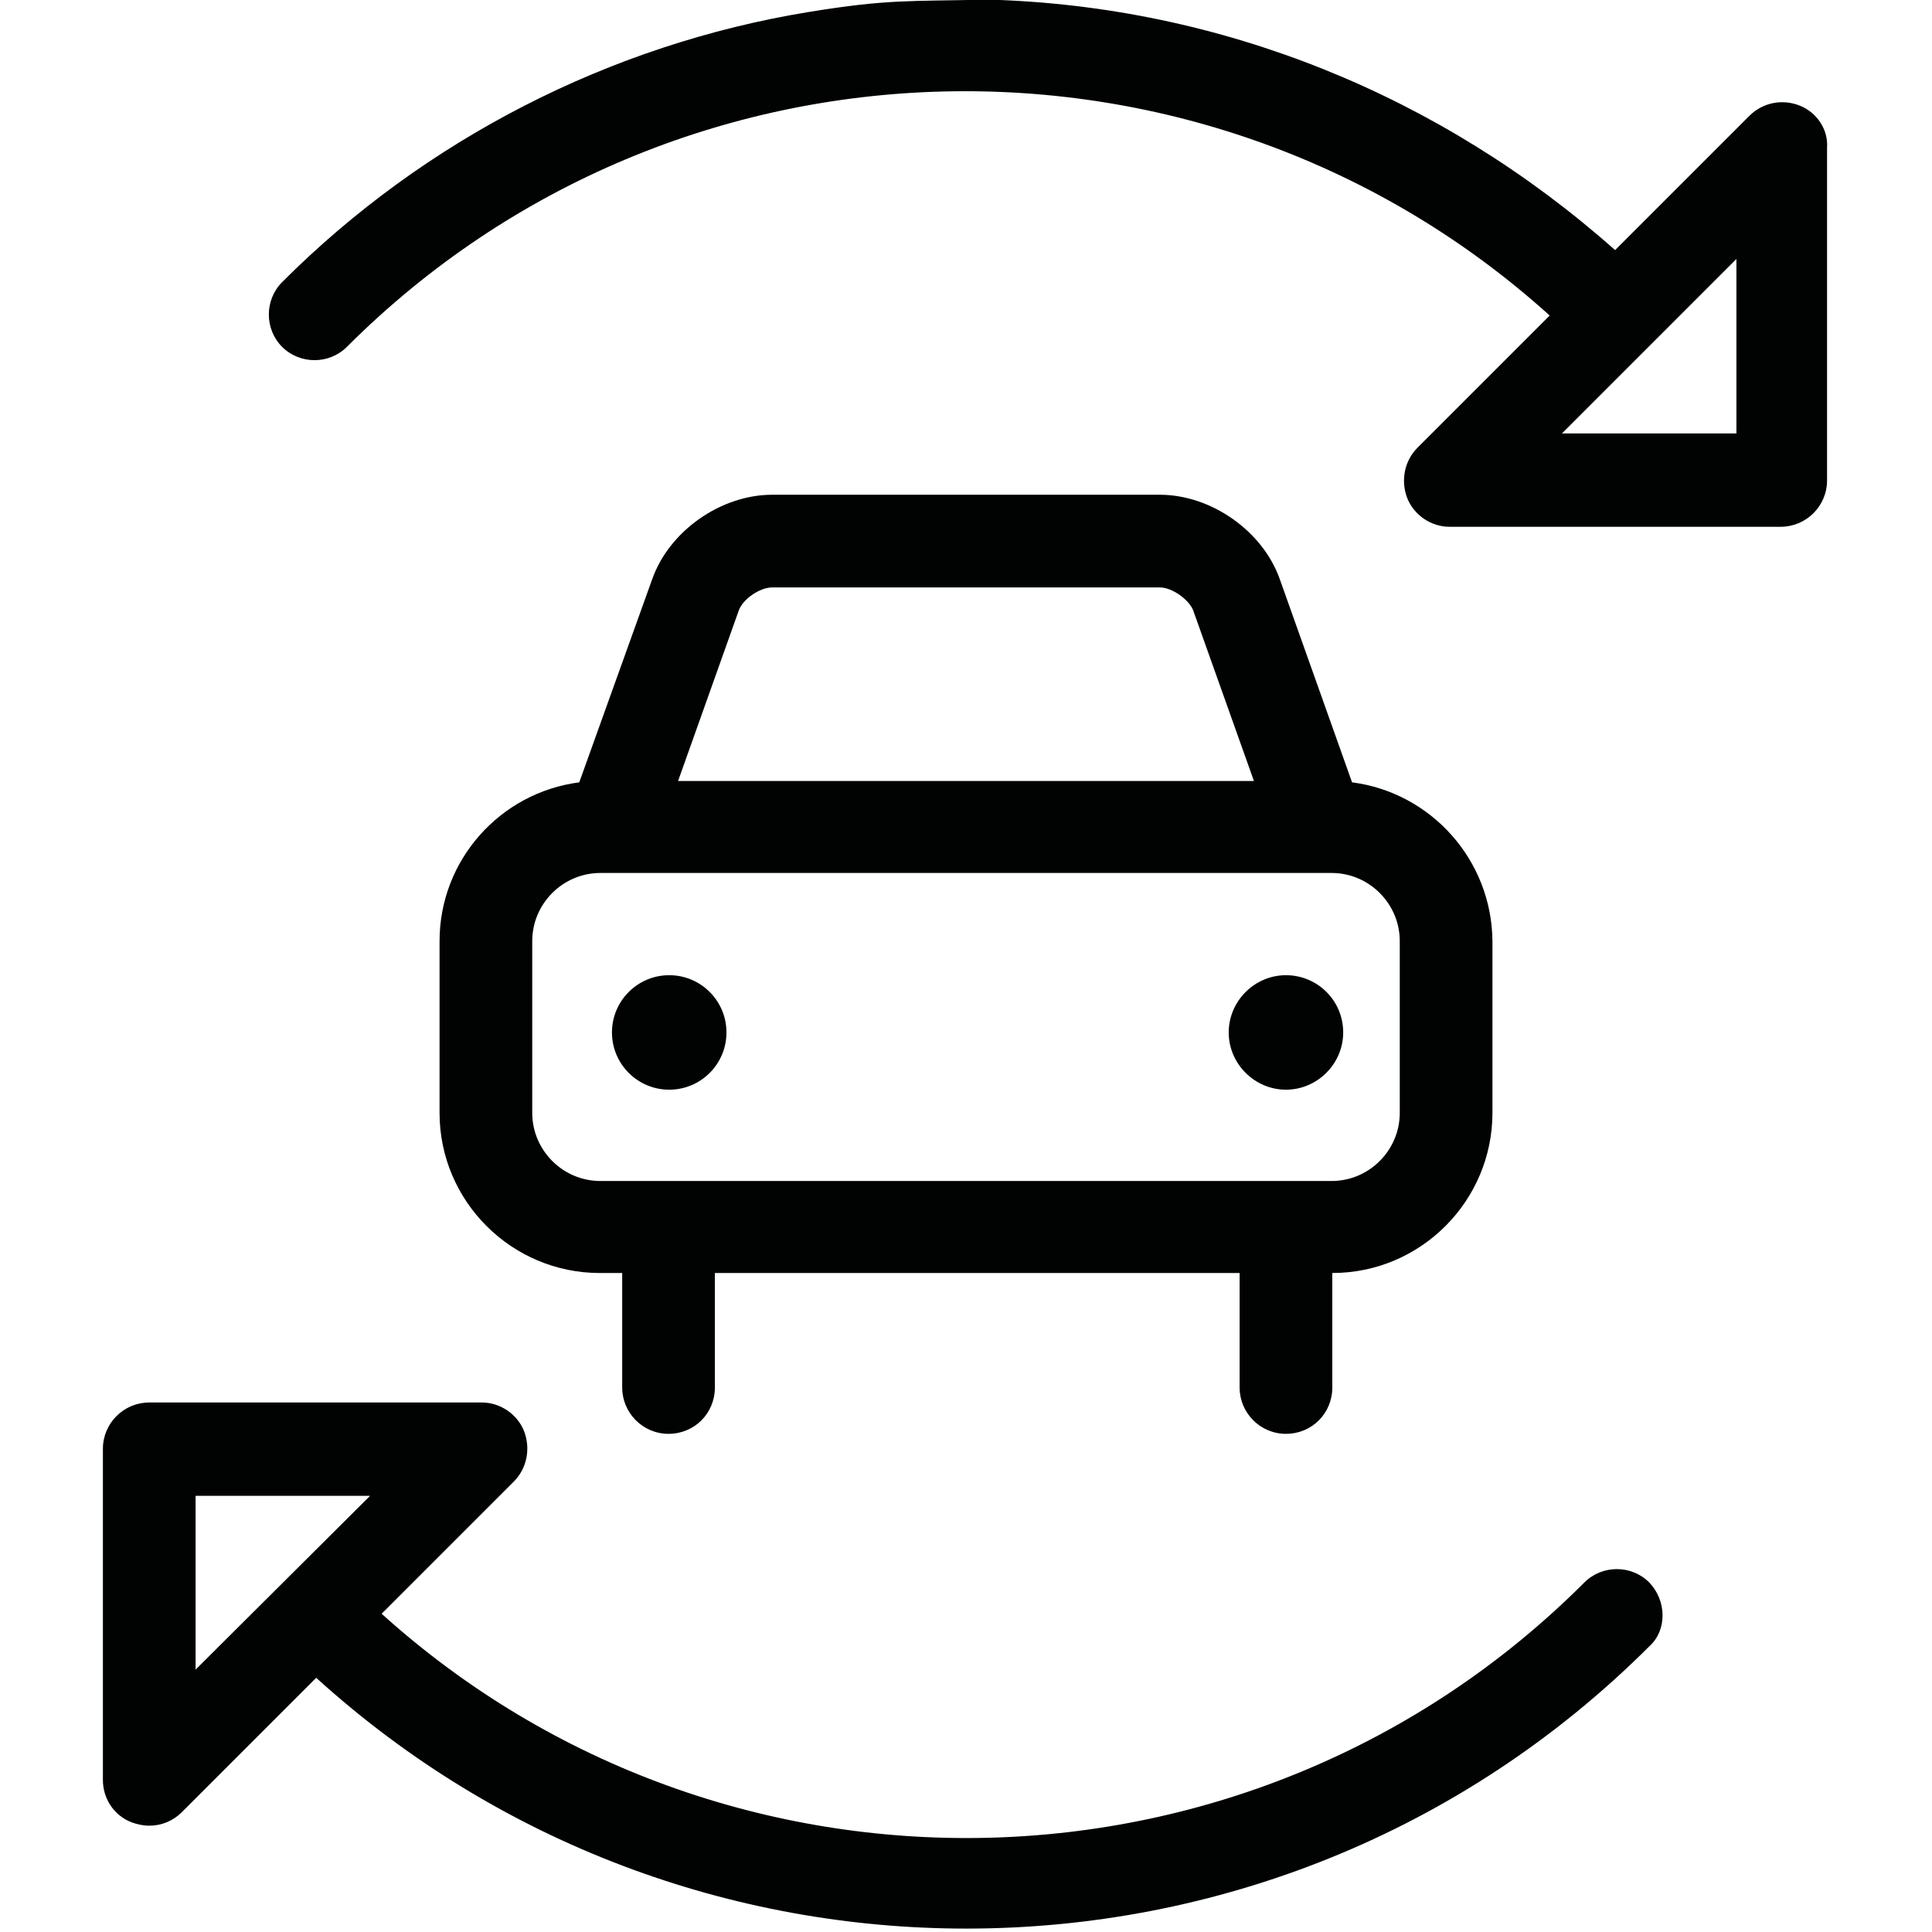 <?xml version="1.0" encoding="UTF-8"?>
<!DOCTYPE svg PUBLIC "-//W3C//DTD SVG 1.1//EN" "http://www.w3.org/Graphics/SVG/1.1/DTD/svg11.dtd">
<svg version="1.1" xmlns="http://www.w3.org/2000/svg" xmlns:xlink="http://www.w3.org/1999/xlink" x="0" y="0" width="283.5" height="283.5" viewBox="0, 0, 283.5, 283.5">
  <g id="Background">
    <rect x="0" y="0" width="283.5" height="283.5" fill="#FFFFFF"/>
  </g>
  <g id="Layer_1">
    <path d="M70.7,205.8 C73.4,205.8 75.9,207.5 76.9,210 C77.9,212.6 77.3,215.5 75.4,217.4 L56,236.8 C106.3,282.2 184.1,280.6 232.5,232.2 C235.1,229.6 239.4,229.6 242,232.2 C244.6,234.9 244.6,239.2 242.1,241.5 C214.4,269.2 178.1,283 141.8,283 C107.6,283 73.4,270.7 46.4,246.2 L26.7,265.9 C25.4,267.2 23.7,267.9 21.9,267.9 C21,267.9 20.1,267.7 19.3,267.4 C16.7,266.4 15.1,263.9 15.1,261.2 L15.1,212.6 C15.1,208.8 18.2,205.8 21.9,205.8 L70.7,205.8 z M54.3,219.5 L28.7,219.5 L28.7,245 L54.3,219.5 z M170.2,86.2 C172,86.2 174.5,88 175.1,89.6 L184,114.6 L99.5,114.6 L108.4,89.6 C109,87.9 111.5,86.2 113.3,86.2 L170.2,86.2 z M98.2,143.1 C93.561,143.1 89.8,146.861 89.8,151.5 C89.8,156.139 93.561,159.9 98.2,159.9 C102.839,159.9 106.6,156.139 106.6,151.5 C106.6,146.861 102.839,143.1 98.2,143.1 z M188.7,143.1 C184.1,143.1 180.3,146.9 180.3,151.5 C180.3,156.1 184.1,159.9 188.7,159.9 C193.3,159.9 197.1,156.1 197.1,151.5 C197.1,146.8 193.3,143.1 188.7,143.1 z M195.4,128.1 C200.9,128.1 205.4,132.6 205.4,138.1 L205.4,163.3 L205.4,163.3 C205.4,168.8 200.9,173.3 195.4,173.3 L88.1,173.3 C82.6,173.3 78.1,168.8 78.1,163.3 L78.1,138.1 C78.1,132.6 82.6,128.1 88.1,128.1 L195.4,128.1 z M170.2,72.6 L113.3,72.6 C105.8,72.6 98.2,77.9 95.7,85 L85,114.8 C73.4,116.3 64.5,126.2 64.5,138.1 L64.5,163.3 C64.5,176.3 75.1,186.8 88,186.8 L91.3,186.8 L91.3,203.6 C91.3,207.3 94.3,210.4 98.1,210.4 C101.9,210.4 104.9,207.4 104.9,203.6 L104.9,186.8 L181.9,186.8 L181.9,203.6 C181.9,207.3 184.9,210.4 188.7,210.4 C192.5,210.4 195.5,207.4 195.5,203.6 L195.5,186.8 C208.5,186.8 219,176.2 219,163.3 L219,138.1 C218.9,126.2 210,116.3 198.4,114.8 L187.8,85 C185.3,77.9 177.7,72.6 170.2,72.6 z M254.8,38 L254.8,63.6 L229.2,63.6 L254.8,38 z M145.06,-0.057 C133.348,0.204 130.304,-0.135 118.701,1.755 C89.527,6.509 62.262,20.5 41.4,41.4 C38.8,44 38.8,48.3 41.4,50.9 C44,53.5 48.3,53.5 50.9,50.9 C99.3,2.5 177.1,0.9 227.4,46.3 L208,65.7 C206.1,67.6 205.5,70.5 206.5,73.1 C207.5,75.6 210,77.3 212.7,77.3 L261.3,77.3 C265,77.3 268.1,74.3 268.1,70.5 L268.1,21.7 C268.3,19 266.6,16.5 264.1,15.5 C261.6,14.5 258.7,15 256.7,17 L237,36.7 C211.499,14.06 179.295,0.907 145.06,-0.057 z" fill="#010202"/>
  </g>
</svg>

